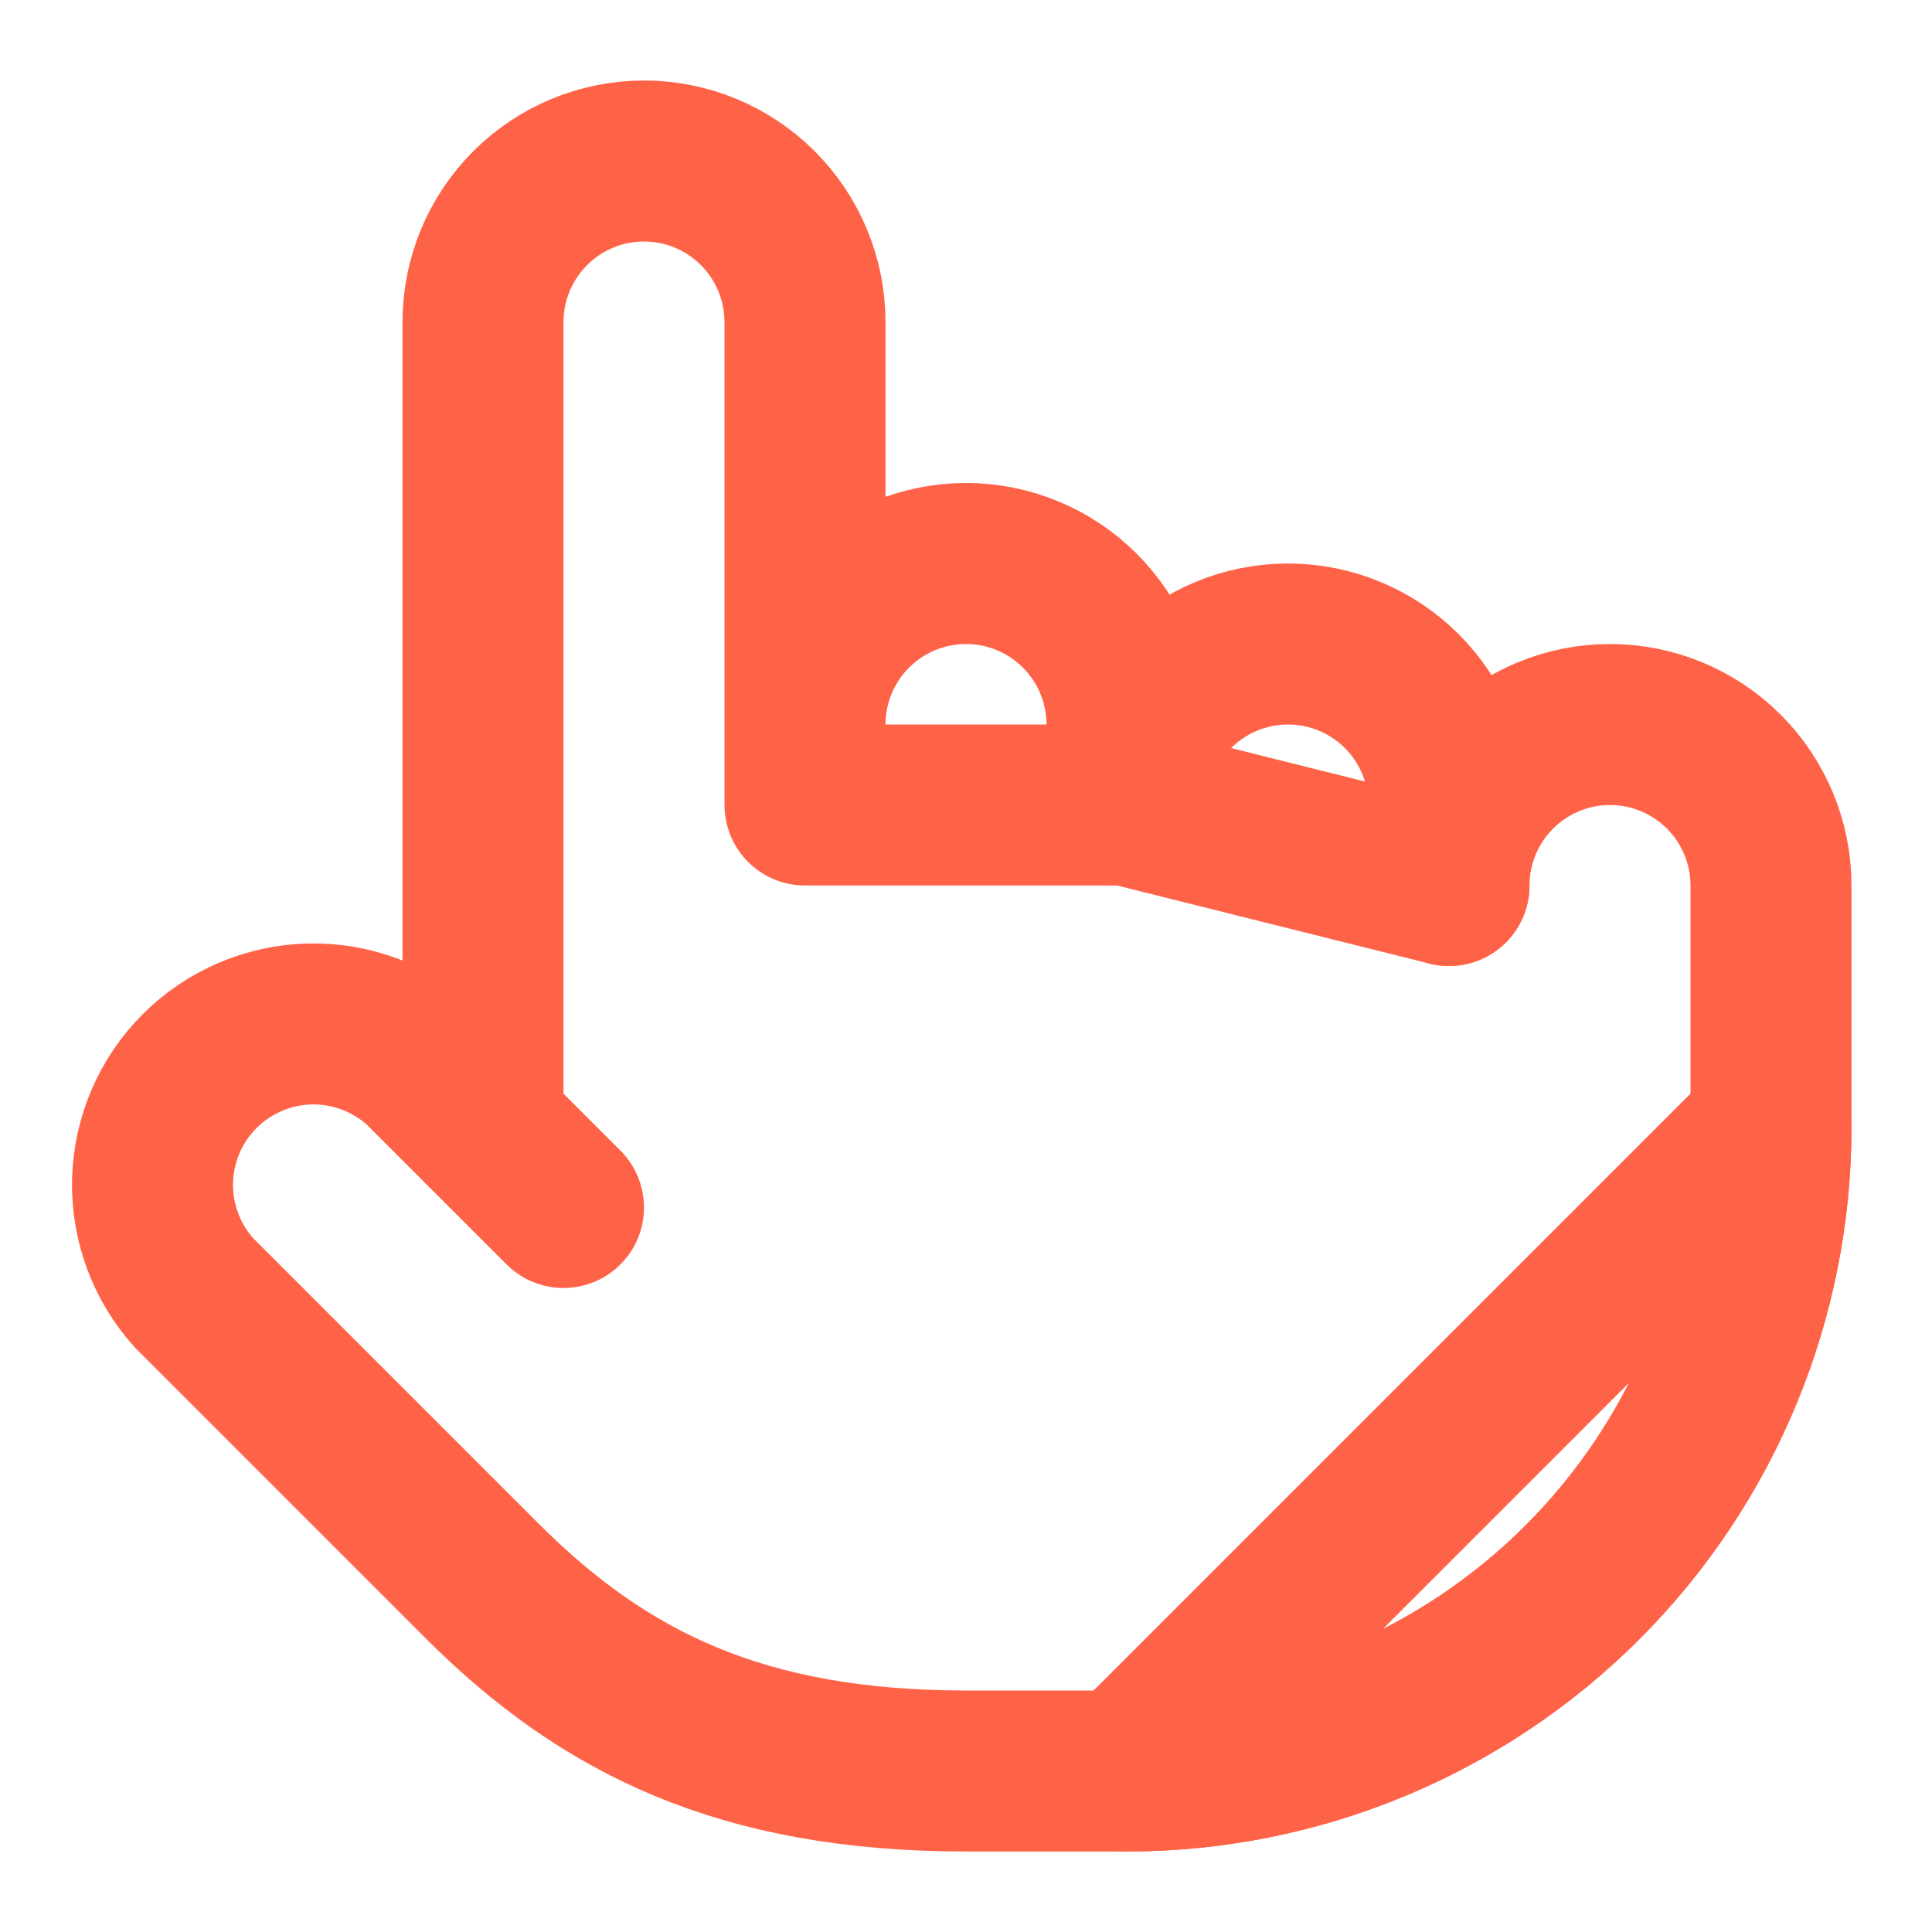 <svg width="24" height="24" viewBox="0 0 24 24" fill="none" xmlns="http://www.w3.org/2000/svg">
<path d="M10 9.5V4C10 3.47 9.789 2.961 9.414 2.586C9.039 2.211 8.53 2 8 2C7.47 2 6.961 2.211 6.586 2.586C6.211 2.961 6 3.47 6 4V14M22 14C22 16.122 21.157 18.157 19.657 19.657C18.157 21.157 16.122 22 14 22L22 14ZM18 11V10C18 9.47 17.789 8.961 17.414 8.586C17.039 8.211 16.53 8 16 8V8C15.47 8 14.961 8.211 14.586 8.586C14.211 8.961 14 9.47 14 10L18 11ZM14 10V9C14 8.47 13.789 7.961 13.414 7.586C13.039 7.211 12.53 7 12 7V7C11.47 7 10.961 7.211 10.586 7.586C10.211 7.961 10 8.47 10 9V10H14Z" stroke="#FF6347" stroke-width="2" stroke-linecap="round" stroke-linejoin="round"/>
<path d="M18 11C18 10.47 18.211 9.961 18.586 9.586C18.961 9.211 19.47 9 20 9C20.53 9 21.039 9.211 21.414 9.586C21.789 9.961 22 10.47 22 11V14C22 16.122 21.157 18.157 19.657 19.657C18.157 21.157 16.122 22 14 22H12C9.2 22 7.5 21.14 6.01 19.66L2.41 16.06C2.066 15.679 1.882 15.18 1.895 14.667C1.909 14.154 2.119 13.665 2.483 13.303C2.846 12.941 3.336 12.732 3.849 12.72C4.362 12.709 4.86 12.895 5.24 13.24L7 15" stroke="#FF6347" stroke-width="2" stroke-linecap="round" stroke-linejoin="round"/>
</svg>
